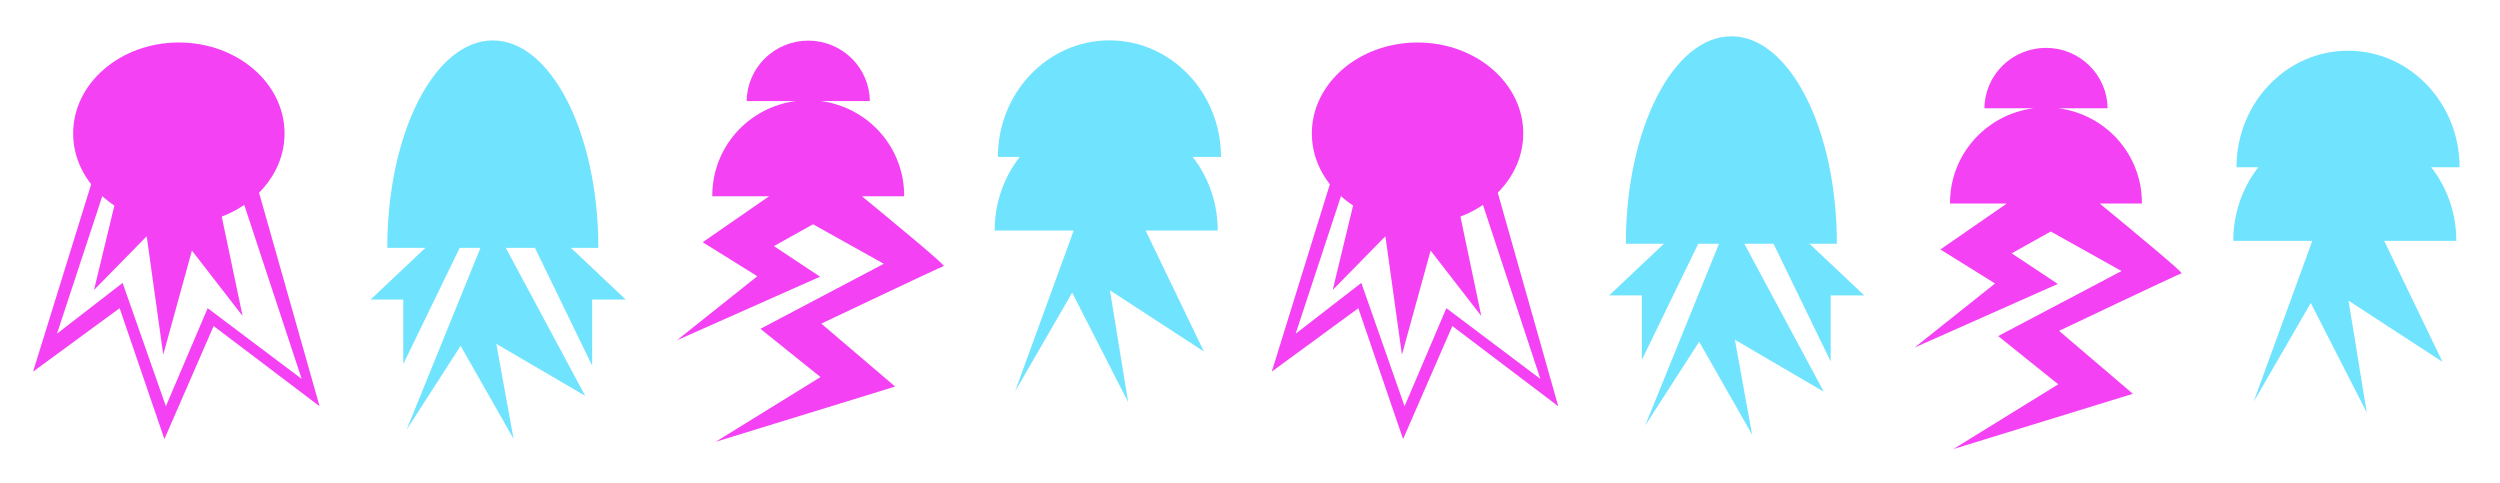 <svg width="2418" height="467" viewBox="0 0 2418 467" fill="none" xmlns="http://www.w3.org/2000/svg">
<g filter="url(#filter0_d_264_864)">
<path fill-rule="evenodd" clip-rule="evenodd" d="M793.822 94.436H841.336C841.15 78.875 834.792 64.013 823.638 53.074C812.485 42.135 797.436 36 781.755 36C766.074 36 751.025 42.135 739.872 53.074C728.718 64.013 722.36 78.875 722.174 94.436H769.646C747.182 97.364 726.574 108.347 711.706 125.313C696.838 142.28 688.738 164.059 688.932 186.544H743.868L679.617 230.97L732.486 263.87L654.711 325.814L793.158 264.315L748.525 234.728C761.134 227.691 773.742 220.652 786.35 213.61L854.827 251.841L735.491 314.732C754.863 330.282 774.235 345.838 793.606 361.4L692.162 424.019L865.769 370.578L794.37 309.698C794.37 309.698 909.696 254.898 912.809 254.049C914.752 253.513 868.533 215.184 833.631 186.535H874.503C874.696 164.051 866.595 142.273 851.727 125.307C836.86 108.341 816.252 97.357 793.789 94.428L793.822 94.436Z" fill="#F341F3"/>
</g>
<g filter="url(#filter1_d_264_864)">
<path fill-rule="evenodd" clip-rule="evenodd" d="M1990.96 101.436H2038.47C2038.28 85.875 2031.92 71.013 2020.77 60.074C2009.62 49.135 1994.57 43 1978.89 43C1963.21 43 1948.16 49.135 1937 60.074C1925.85 71.013 1919.49 85.875 1919.31 101.436H1966.78C1944.31 104.364 1923.71 115.347 1908.84 132.313C1893.97 149.28 1885.87 171.059 1886.07 193.544H1941L1876.75 237.97L1929.62 270.87L1851.84 332.814L1990.29 271.315L1945.66 241.728C1958.27 234.691 1970.87 227.652 1983.48 220.61L2051.96 258.841L1932.62 321.732C1952 337.282 1971.37 352.838 1990.74 368.4L1889.29 431.019L2062.9 377.578L1991.5 316.698C1991.5 316.698 2106.83 261.898 2109.94 261.049C2111.88 260.513 2065.67 222.184 2030.76 193.535H2071.64C2071.83 171.051 2063.73 149.273 2048.86 132.307C2033.99 115.341 2013.39 104.357 1990.92 101.428L1990.96 101.436Z" fill="#F341F3"/>
</g>
<g filter="url(#filter2_d_264_864)">
<path fill-rule="evenodd" clip-rule="evenodd" d="M578.706 236.638H374.598C374.598 125.828 420.31 36 476.652 36C532.994 36 578.706 125.828 578.706 236.638Z" fill="#70E3FF"/>
<path fill-rule="evenodd" clip-rule="evenodd" d="M421.657 226.986L358.473 286.618H390.065V348.982L449.302 226.986H421.657Z" fill="#70E3FF"/>
<path fill-rule="evenodd" clip-rule="evenodd" d="M540.313 225.406L605.13 286.575H572.725V350.556L511.957 225.406H540.313Z" fill="#70E3FF"/>
<path fill-rule="evenodd" clip-rule="evenodd" d="M465.821 233.885L393.211 412.598L445.511 331.416L496.716 421.315L480.05 329.497L566.017 379.733L477.757 215.365L465.821 233.885Z" fill="#70E3FF"/>
</g>
<g filter="url(#filter3_d_264_864)">
<path fill-rule="evenodd" clip-rule="evenodd" d="M1776.63 232.638H1572.52C1572.52 121.828 1618.24 32 1674.58 32C1730.92 32 1776.63 121.828 1776.63 232.638Z" fill="#70E3FF"/>
<path fill-rule="evenodd" clip-rule="evenodd" d="M1619.58 222.986L1556.4 282.618H1587.99V344.982L1647.23 222.986H1619.58Z" fill="#70E3FF"/>
<path fill-rule="evenodd" clip-rule="evenodd" d="M1738.24 221.406L1803.06 282.575H1770.65V346.556L1709.88 221.406H1738.24Z" fill="#70E3FF"/>
<path fill-rule="evenodd" clip-rule="evenodd" d="M1663.75 229.885L1591.14 408.598L1643.44 327.416L1694.64 417.315L1677.98 325.497L1763.94 375.733L1675.68 211.365L1663.75 229.885Z" fill="#70E3FF"/>
</g>
<g filter="url(#filter4_d_264_864)">
<path fill-rule="evenodd" clip-rule="evenodd" d="M1177.79 219.952H962.031C962.031 157.68 1010.36 107.199 1069.92 107.199C1129.48 107.199 1177.79 157.68 1177.79 219.952Z" fill="#70E3FF"/>
</g>
<g filter="url(#filter5_d_264_864)">
<path fill-rule="evenodd" clip-rule="evenodd" d="M1180.95 148.76H965.168C965.168 86.488 1013.49 36 1073.06 36C1132.62 36 1180.95 86.48 1180.95 148.76Z" fill="#70E3FF"/>
</g>
<g filter="url(#filter6_d_264_864)">
<path fill-rule="evenodd" clip-rule="evenodd" d="M1058.48 165.096L981.715 375.642L1037.01 279.995L1091.14 385.904L1073.52 277.742L1164.4 336.923L1071.09 143.285L1058.48 165.096Z" fill="#70E3FF"/>
</g>
<g filter="url(#filter7_d_264_864)">
<path fill-rule="evenodd" clip-rule="evenodd" d="M2375.76 229.952H2160C2160 167.68 2208.33 117.199 2267.89 117.199C2327.45 117.199 2375.76 167.68 2375.76 229.952Z" fill="#70E3FF"/>
</g>
<g filter="url(#filter8_d_264_864)">
<path fill-rule="evenodd" clip-rule="evenodd" d="M2378.92 158.76H2163.14C2163.14 96.488 2211.46 46 2271.03 46C2330.59 46 2378.92 96.48 2378.92 158.76Z" fill="#70E3FF"/>
</g>
<g filter="url(#filter9_d_264_864)">
<path fill-rule="evenodd" clip-rule="evenodd" d="M2256.45 175.096L2179.68 385.642L2234.97 289.995L2289.11 395.904L2271.49 287.742L2362.37 346.923L2269.06 153.285L2256.45 175.096Z" fill="#70E3FF"/>
</g>
<g filter="url(#filter10_d_264_864)">
<path d="M172.988 213.934C229.45 213.934 275.222 174.55 275.222 125.967C275.222 77.384 229.45 38 172.988 38C116.526 38 70.754 77.384 70.754 125.967C70.754 174.55 116.526 213.934 172.988 213.934Z" fill="#F341F3"/>
<path fill-rule="evenodd" clip-rule="evenodd" d="M114.466 179.842L90.953 277.307L141.895 225.405L157.888 339.939L185.624 239.247L234.635 302.526L213.361 201.146L114.466 179.842Z" fill="#F341F3"/>
<path fill-rule="evenodd" clip-rule="evenodd" d="M111.521 148.382L55.088 319.659L118.592 270.528L160.446 389.828L200.855 294.978L291.775 363.377L231.162 179.66L245.593 165.785L309.096 389.828L206.629 312.237L159.001 421.57L115.708 294.978L32 356.323L104.161 123.564L111.521 148.382Z" fill="#F341F3"/>
</g>
<g filter="url(#filter11_d_264_864)">
<path d="M1371.05 213.934C1427.52 213.934 1473.29 174.55 1473.29 125.967C1473.29 77.384 1427.52 38 1371.05 38C1314.59 38 1268.82 77.384 1268.82 125.967C1268.82 174.55 1314.59 213.934 1371.05 213.934Z" fill="#F341F3"/>
<path fill-rule="evenodd" clip-rule="evenodd" d="M1312.53 179.842L1289.02 277.307L1339.96 225.405L1355.95 339.939L1383.69 239.247L1432.7 302.526L1411.43 201.146L1312.53 179.842Z" fill="#F341F3"/>
<path fill-rule="evenodd" clip-rule="evenodd" d="M1309.59 148.382L1253.15 319.659L1316.66 270.528L1358.51 389.828L1398.92 294.978L1489.84 363.377L1429.23 179.66L1443.66 165.785L1507.16 389.828L1404.7 312.237L1357.07 421.57L1313.77 294.978L1230.07 356.323L1302.23 123.564L1309.59 148.382Z" fill="#F341F3"/>
</g>
<defs>
<filter id="filter0_d_264_864" x="622.248" y="6.833" width="323.082" height="452.946" filterUnits="userSpaceOnUse" color-interpolation-filters="sRGB">
<feFlood flood-opacity="0" result="BackgroundImageFix"/>
<feColorMatrix in="SourceAlpha" type="matrix" values="0 0 0 0 0 0 0 0 0 0 0 0 0 0 0 0 0 0 127 0" result="hardAlpha"/>
<feOffset dy="3.296"/>
<feGaussianBlur stdDeviation="16.232"/>
<feComposite in2="hardAlpha" operator="out"/>
<feColorMatrix type="matrix" values="0 0 0 0 0.953 0 0 0 0 0.255 0 0 0 0 0.953 0 0 0 1 0"/>
<feBlend mode="normal" in2="BackgroundImageFix" result="effect1_dropShadow_264_864"/>
<feBlend mode="normal" in="SourceGraphic" in2="effect1_dropShadow_264_864" result="shape"/>
</filter>
<filter id="filter1_d_264_864" x="1819.38" y="13.833" width="323.082" height="452.946" filterUnits="userSpaceOnUse" color-interpolation-filters="sRGB">
<feFlood flood-opacity="0" result="BackgroundImageFix"/>
<feColorMatrix in="SourceAlpha" type="matrix" values="0 0 0 0 0 0 0 0 0 0 0 0 0 0 0 0 0 0 127 0" result="hardAlpha"/>
<feOffset dy="3.296"/>
<feGaussianBlur stdDeviation="16.232"/>
<feComposite in2="hardAlpha" operator="out"/>
<feColorMatrix type="matrix" values="0 0 0 0 0.953 0 0 0 0 0.255 0 0 0 0 0.953 0 0 0 1 0"/>
<feBlend mode="normal" in2="BackgroundImageFix" result="effect1_dropShadow_264_864"/>
<feBlend mode="normal" in="SourceGraphic" in2="effect1_dropShadow_264_864" result="shape"/>
</filter>
<filter id="filter2_d_264_864" x="327.91" y="8.541" width="307.781" height="446.441" filterUnits="userSpaceOnUse" color-interpolation-filters="sRGB">
<feFlood flood-opacity="0" result="BackgroundImageFix"/>
<feColorMatrix in="SourceAlpha" type="matrix" values="0 0 0 0 0 0 0 0 0 0 0 0 0 0 0 0 0 0 127 0" result="hardAlpha"/>
<feOffset dy="3.103"/>
<feGaussianBlur stdDeviation="15.281"/>
<feComposite in2="hardAlpha" operator="out"/>
<feColorMatrix type="matrix" values="0 0 0 0 0.439 0 0 0 0 0.89 0 0 0 0 1 0 0 0 1 0"/>
<feBlend mode="normal" in2="BackgroundImageFix" result="effect1_dropShadow_264_864"/>
<feBlend mode="normal" in="SourceGraphic" in2="effect1_dropShadow_264_864" result="shape"/>
</filter>
<filter id="filter3_d_264_864" x="1525.84" y="4.541" width="307.781" height="446.441" filterUnits="userSpaceOnUse" color-interpolation-filters="sRGB">
<feFlood flood-opacity="0" result="BackgroundImageFix"/>
<feColorMatrix in="SourceAlpha" type="matrix" values="0 0 0 0 0 0 0 0 0 0 0 0 0 0 0 0 0 0 127 0" result="hardAlpha"/>
<feOffset dy="3.103"/>
<feGaussianBlur stdDeviation="15.281"/>
<feComposite in2="hardAlpha" operator="out"/>
<feColorMatrix type="matrix" values="0 0 0 0 0.439 0 0 0 0 0.89 0 0 0 0 1 0 0 0 1 0"/>
<feBlend mode="normal" in2="BackgroundImageFix" result="effect1_dropShadow_264_864"/>
<feBlend mode="normal" in="SourceGraphic" in2="effect1_dropShadow_264_864" result="shape"/>
</filter>
<filter id="filter4_d_264_864" x="923.054" y="71.267" width="293.712" height="190.707" filterUnits="userSpaceOnUse" color-interpolation-filters="sRGB">
<feFlood flood-opacity="0" result="BackgroundImageFix"/>
<feColorMatrix in="SourceAlpha" type="matrix" values="0 0 0 0 0 0 0 0 0 0 0 0 0 0 0 0 0 0 127 0" result="hardAlpha"/>
<feOffset dy="3.045"/>
<feGaussianBlur stdDeviation="19.489"/>
<feComposite in2="hardAlpha" operator="out"/>
<feColorMatrix type="matrix" values="0 0 0 0 0.439 0 0 0 0 0.89 0 0 0 0 1 0 0 0 1 0"/>
<feBlend mode="normal" in2="BackgroundImageFix" result="effect1_dropShadow_264_864"/>
<feBlend mode="normal" in="SourceGraphic" in2="effect1_dropShadow_264_864" result="shape"/>
</filter>
<filter id="filter5_d_264_864" x="926.191" y="0.068" width="293.736" height="190.714" filterUnits="userSpaceOnUse" color-interpolation-filters="sRGB">
<feFlood flood-opacity="0" result="BackgroundImageFix"/>
<feColorMatrix in="SourceAlpha" type="matrix" values="0 0 0 0 0 0 0 0 0 0 0 0 0 0 0 0 0 0 127 0" result="hardAlpha"/>
<feOffset dy="3.045"/>
<feGaussianBlur stdDeviation="19.489"/>
<feComposite in2="hardAlpha" operator="out"/>
<feColorMatrix type="matrix" values="0 0 0 0 0.439 0 0 0 0 0.89 0 0 0 0 1 0 0 0 1 0"/>
<feBlend mode="normal" in2="BackgroundImageFix" result="effect1_dropShadow_264_864"/>
<feBlend mode="normal" in="SourceGraphic" in2="effect1_dropShadow_264_864" result="shape"/>
</filter>
<filter id="filter6_d_264_864" x="942.738" y="107.353" width="260.642" height="320.574" filterUnits="userSpaceOnUse" color-interpolation-filters="sRGB">
<feFlood flood-opacity="0" result="BackgroundImageFix"/>
<feColorMatrix in="SourceAlpha" type="matrix" values="0 0 0 0 0 0 0 0 0 0 0 0 0 0 0 0 0 0 127 0" result="hardAlpha"/>
<feOffset dy="3.045"/>
<feGaussianBlur stdDeviation="19.489"/>
<feComposite in2="hardAlpha" operator="out"/>
<feColorMatrix type="matrix" values="0 0 0 0 0.439 0 0 0 0 0.89 0 0 0 0 1 0 0 0 1 0"/>
<feBlend mode="normal" in2="BackgroundImageFix" result="effect1_dropShadow_264_864"/>
<feBlend mode="normal" in="SourceGraphic" in2="effect1_dropShadow_264_864" result="shape"/>
</filter>
<filter id="filter7_d_264_864" x="2121.02" y="81.267" width="293.712" height="190.707" filterUnits="userSpaceOnUse" color-interpolation-filters="sRGB">
<feFlood flood-opacity="0" result="BackgroundImageFix"/>
<feColorMatrix in="SourceAlpha" type="matrix" values="0 0 0 0 0 0 0 0 0 0 0 0 0 0 0 0 0 0 127 0" result="hardAlpha"/>
<feOffset dy="3.045"/>
<feGaussianBlur stdDeviation="19.489"/>
<feComposite in2="hardAlpha" operator="out"/>
<feColorMatrix type="matrix" values="0 0 0 0 0.439 0 0 0 0 0.89 0 0 0 0 1 0 0 0 1 0"/>
<feBlend mode="normal" in2="BackgroundImageFix" result="effect1_dropShadow_264_864"/>
<feBlend mode="normal" in="SourceGraphic" in2="effect1_dropShadow_264_864" result="shape"/>
</filter>
<filter id="filter8_d_264_864" x="2124.16" y="10.068" width="293.736" height="190.714" filterUnits="userSpaceOnUse" color-interpolation-filters="sRGB">
<feFlood flood-opacity="0" result="BackgroundImageFix"/>
<feColorMatrix in="SourceAlpha" type="matrix" values="0 0 0 0 0 0 0 0 0 0 0 0 0 0 0 0 0 0 127 0" result="hardAlpha"/>
<feOffset dy="3.045"/>
<feGaussianBlur stdDeviation="19.489"/>
<feComposite in2="hardAlpha" operator="out"/>
<feColorMatrix type="matrix" values="0 0 0 0 0.439 0 0 0 0 0.89 0 0 0 0 1 0 0 0 1 0"/>
<feBlend mode="normal" in2="BackgroundImageFix" result="effect1_dropShadow_264_864"/>
<feBlend mode="normal" in="SourceGraphic" in2="effect1_dropShadow_264_864" result="shape"/>
</filter>
<filter id="filter9_d_264_864" x="2140.71" y="117.353" width="260.642" height="320.574" filterUnits="userSpaceOnUse" color-interpolation-filters="sRGB">
<feFlood flood-opacity="0" result="BackgroundImageFix"/>
<feColorMatrix in="SourceAlpha" type="matrix" values="0 0 0 0 0 0 0 0 0 0 0 0 0 0 0 0 0 0 127 0" result="hardAlpha"/>
<feOffset dy="3.045"/>
<feGaussianBlur stdDeviation="19.489"/>
<feComposite in2="hardAlpha" operator="out"/>
<feColorMatrix type="matrix" values="0 0 0 0 0.439 0 0 0 0 0.89 0 0 0 0 1 0 0 0 1 0"/>
<feBlend mode="normal" in2="BackgroundImageFix" result="effect1_dropShadow_264_864"/>
<feBlend mode="normal" in="SourceGraphic" in2="effect1_dropShadow_264_864" result="shape"/>
</filter>
<filter id="filter10_d_264_864" x="0.119" y="9.222" width="340.859" height="447.332" filterUnits="userSpaceOnUse" color-interpolation-filters="sRGB">
<feFlood flood-opacity="0" result="BackgroundImageFix"/>
<feColorMatrix in="SourceAlpha" type="matrix" values="0 0 0 0 0 0 0 0 0 0 0 0 0 0 0 0 0 0 127 0" result="hardAlpha"/>
<feOffset dy="3.103"/>
<feGaussianBlur stdDeviation="15.94"/>
<feComposite in2="hardAlpha" operator="out"/>
<feColorMatrix type="matrix" values="0 0 0 0 0.953 0 0 0 0 0.255 0 0 0 0 0.953 0 0 0 1 0"/>
<feBlend mode="normal" in2="BackgroundImageFix" result="effect1_dropShadow_264_864"/>
<feBlend mode="normal" in="SourceGraphic" in2="effect1_dropShadow_264_864" result="shape"/>
</filter>
<filter id="filter11_d_264_864" x="1198.19" y="9.222" width="340.859" height="447.332" filterUnits="userSpaceOnUse" color-interpolation-filters="sRGB">
<feFlood flood-opacity="0" result="BackgroundImageFix"/>
<feColorMatrix in="SourceAlpha" type="matrix" values="0 0 0 0 0 0 0 0 0 0 0 0 0 0 0 0 0 0 127 0" result="hardAlpha"/>
<feOffset dy="3.103"/>
<feGaussianBlur stdDeviation="15.94"/>
<feComposite in2="hardAlpha" operator="out"/>
<feColorMatrix type="matrix" values="0 0 0 0 0.953 0 0 0 0 0.255 0 0 0 0 0.953 0 0 0 1 0"/>
<feBlend mode="normal" in2="BackgroundImageFix" result="effect1_dropShadow_264_864"/>
<feBlend mode="normal" in="SourceGraphic" in2="effect1_dropShadow_264_864" result="shape"/>
</filter>
</defs>
</svg>
